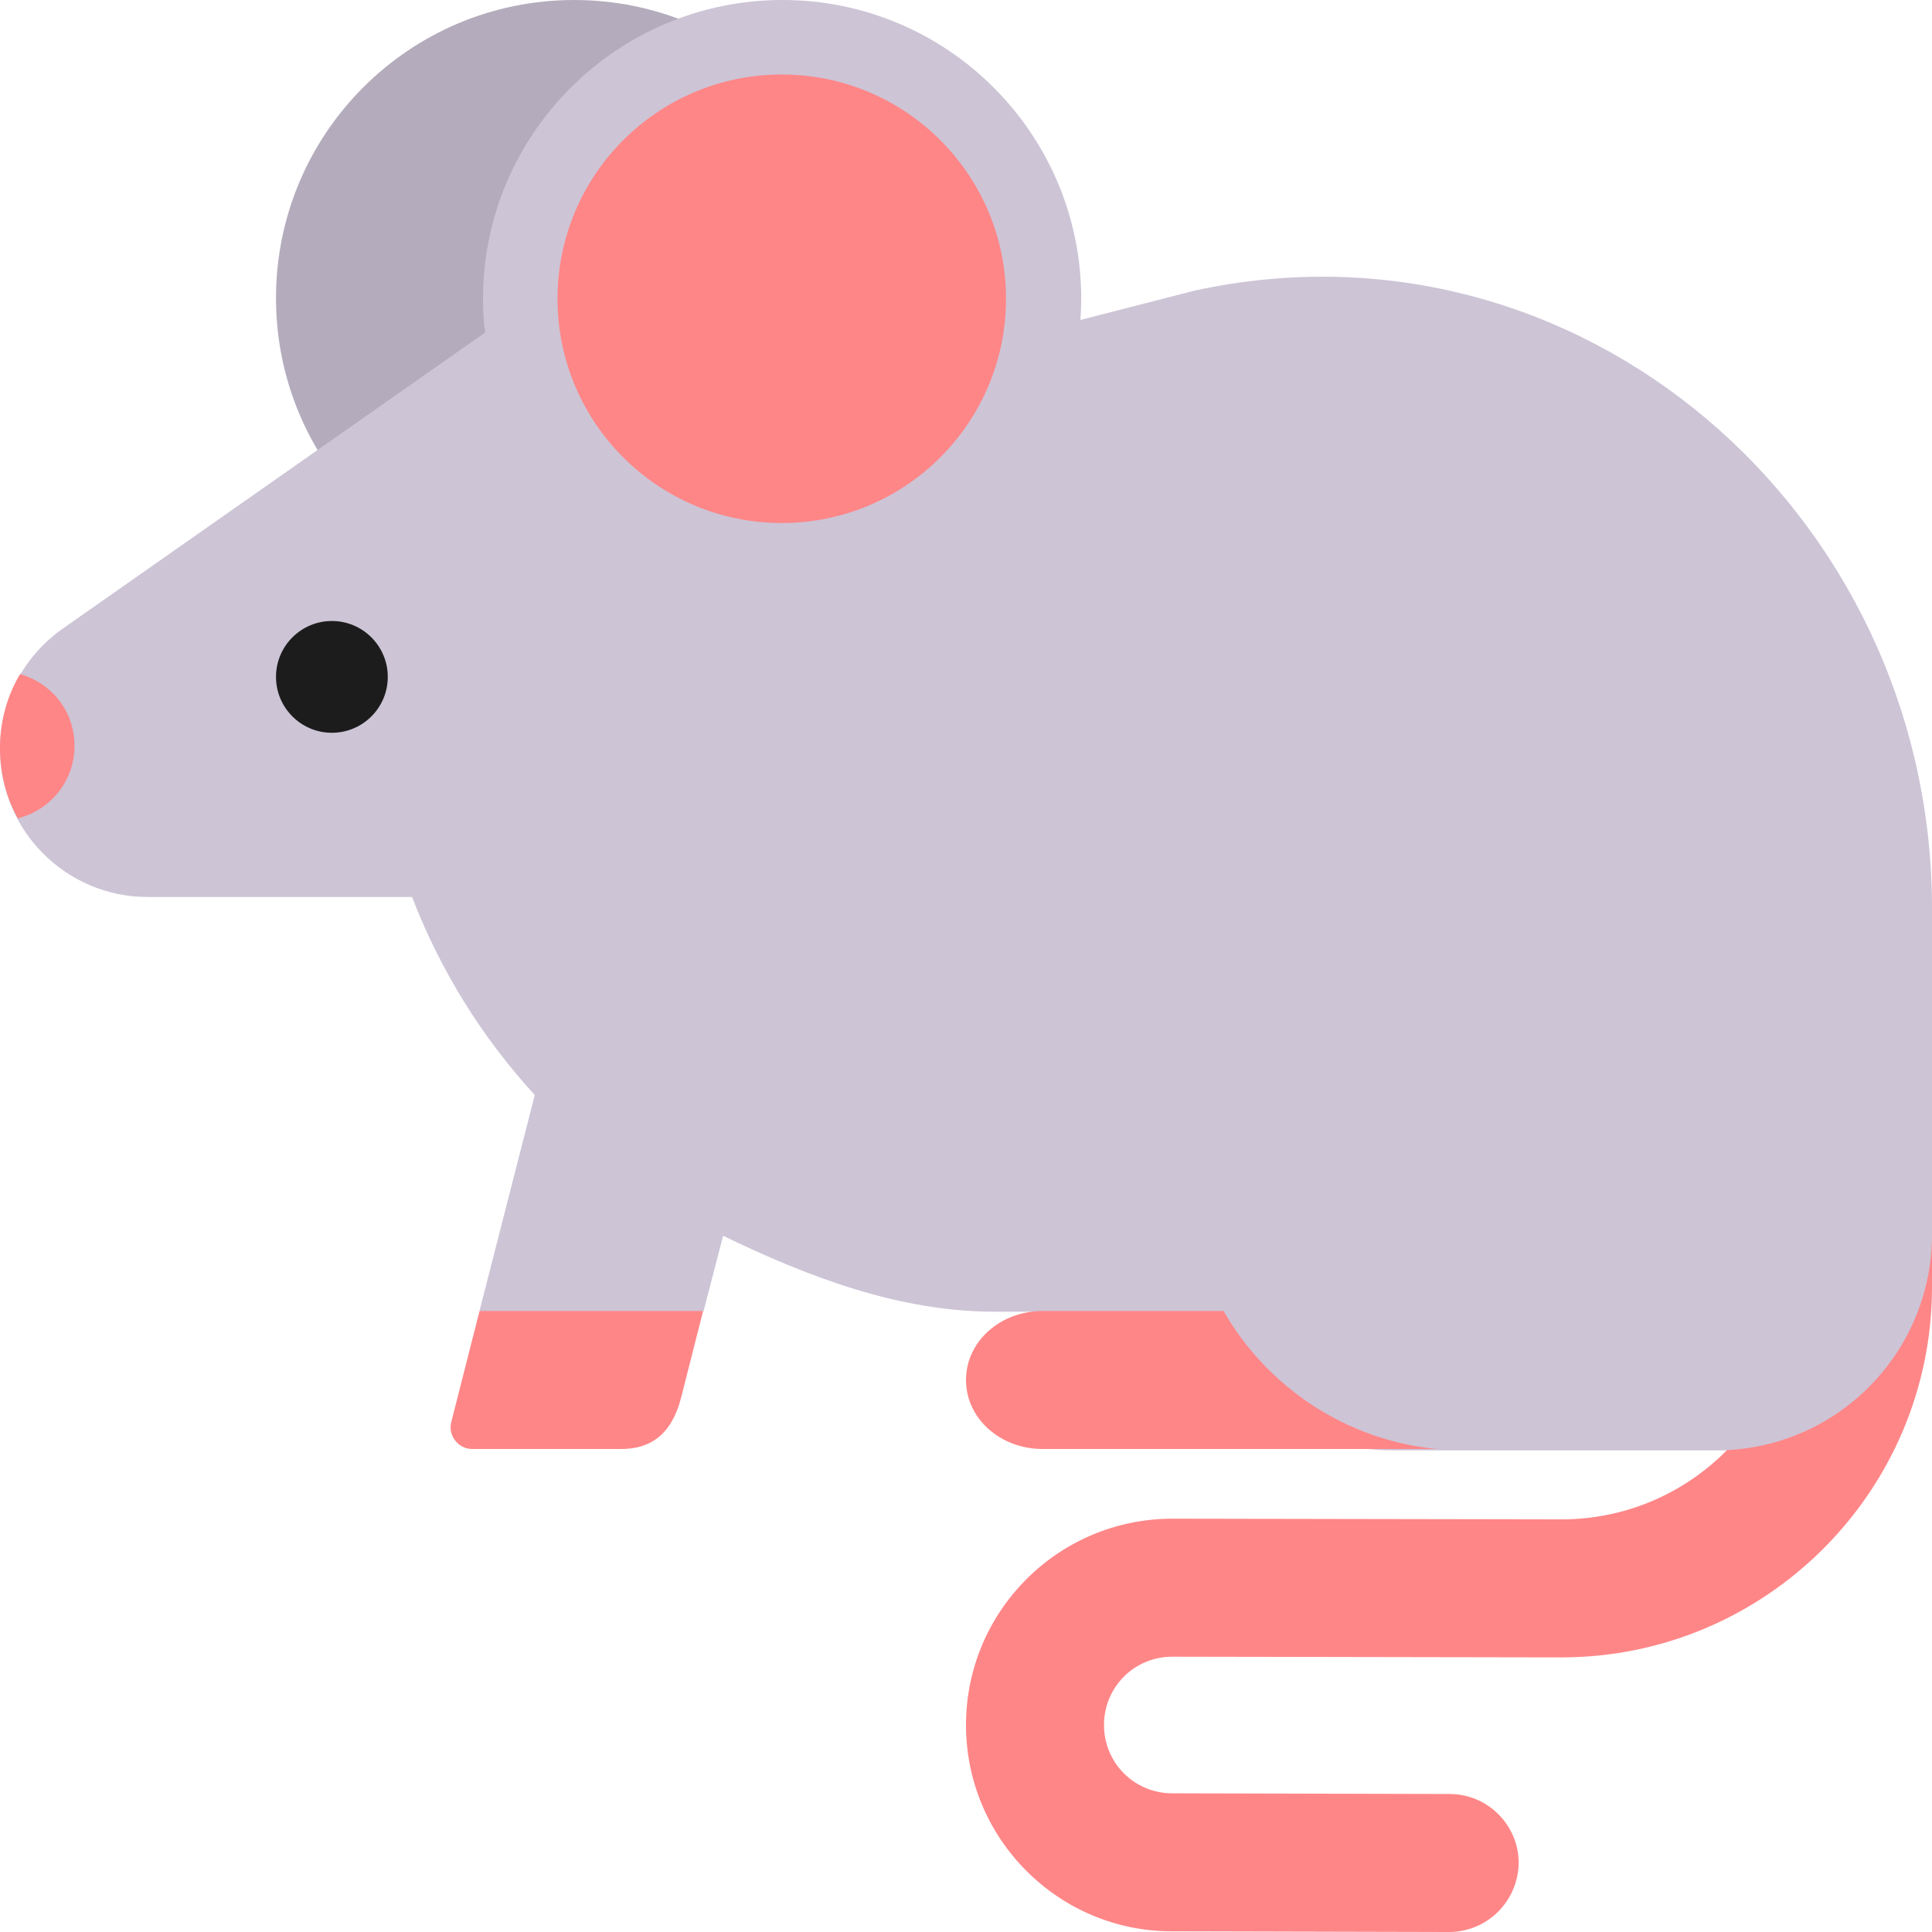 <svg viewBox="2 2 28 28" xmlns="http://www.w3.org/2000/svg">
<path d="M10.32 10.64C12.706 10.64 14.64 8.706 14.64 6.32C14.64 3.934 12.706 2 10.32 2C7.934 2 6 3.934 6 6.32C6 8.706 7.934 10.64 10.32 10.64Z" fill="#B4ACBC"/>
<path d="M13.34 2C15.73 2 17.67 3.94 17.67 6.33C17.67 6.433 17.666 6.536 17.659 6.637L19.32 6.21C24.884 5.006 29.953 9.409 30 15.09C30 15.093 30 15.097 30 15.1V19.89C30 21.62 29.6 23.02 27.87 23.02H22.22C20.732 23.02 19.882 22.212 19.483 21.01H16.41C15.01 21.01 13.68 20.49 12.48 19.91L12.197 21L10.5 21.5L8.949 21L9.75 17.87C8.995 17.046 8.386 16.077 7.972 15H4.14C2.96 15 2 14.04 2 12.86C2 12.16 2.34 11.51 2.91 11.11L9.03 6.82C9.01 6.66 9 6.5 9 6.33C9 3.94 10.95 2 13.34 2Z" fill="#CDC4D6"/>
<path d="M13.33 9.58C15.125 9.58 16.58 8.125 16.58 6.33C16.58 4.535 15.125 3.08 13.33 3.08C11.535 3.08 10.08 4.535 10.08 6.33C10.08 8.125 11.535 9.58 13.33 9.58Z" fill="#FF8687"/>
<path d="M27.029 23.016C26.418 23.636 25.568 24.02 24.63 24.02L18.99 24.01C17.34 24.01 16 25.35 16 27C16 28.65 17.34 29.99 18.98 29.99L23 30C23.55 30 24 29.56 24.01 29C24.01 28.45 23.56 28 23.01 28L18.99 27.99C18.44 27.99 18 27.55 18 27C18 26.45 18.44 26.01 18.99 26.01L24.63 26.02C27.59 26.02 30 23.61 30 20.65V19.899C29.995 21.571 28.682 22.934 27.029 23.016Z" fill="#FF8687"/>
<path d="M22.817 23C21.495 22.868 20.363 22.097 19.732 21H17.111C16.494 21 16 21.444 16 22C16 22.556 16.494 23 17.111 23H22.817Z" fill="#FF8687"/>
<path d="M8.54 22.61L8.95 21H12.19L11.87 22.26C11.73 22.8 11.42 23 11 23H8.84C8.64 23 8.49 22.8 8.54 22.61Z" fill="#FF8687"/>
<path d="M2 12.84C2 12.46 2.1 12.09 2.29 11.77C2.75 11.9 3.08 12.31 3.08 12.81C3.08 13.32 2.73 13.74 2.26 13.86C2.09 13.56 2 13.21 2 12.84Z" fill="#FF8687"/>
<path d="M6.81 12.62C7.257 12.62 7.62 12.257 7.62 11.81C7.62 11.363 7.257 11 6.81 11C6.363 11 6 11.363 6 11.81C6 12.257 6.363 12.62 6.81 12.62Z" fill="#1C1C1C"/>
</svg>
